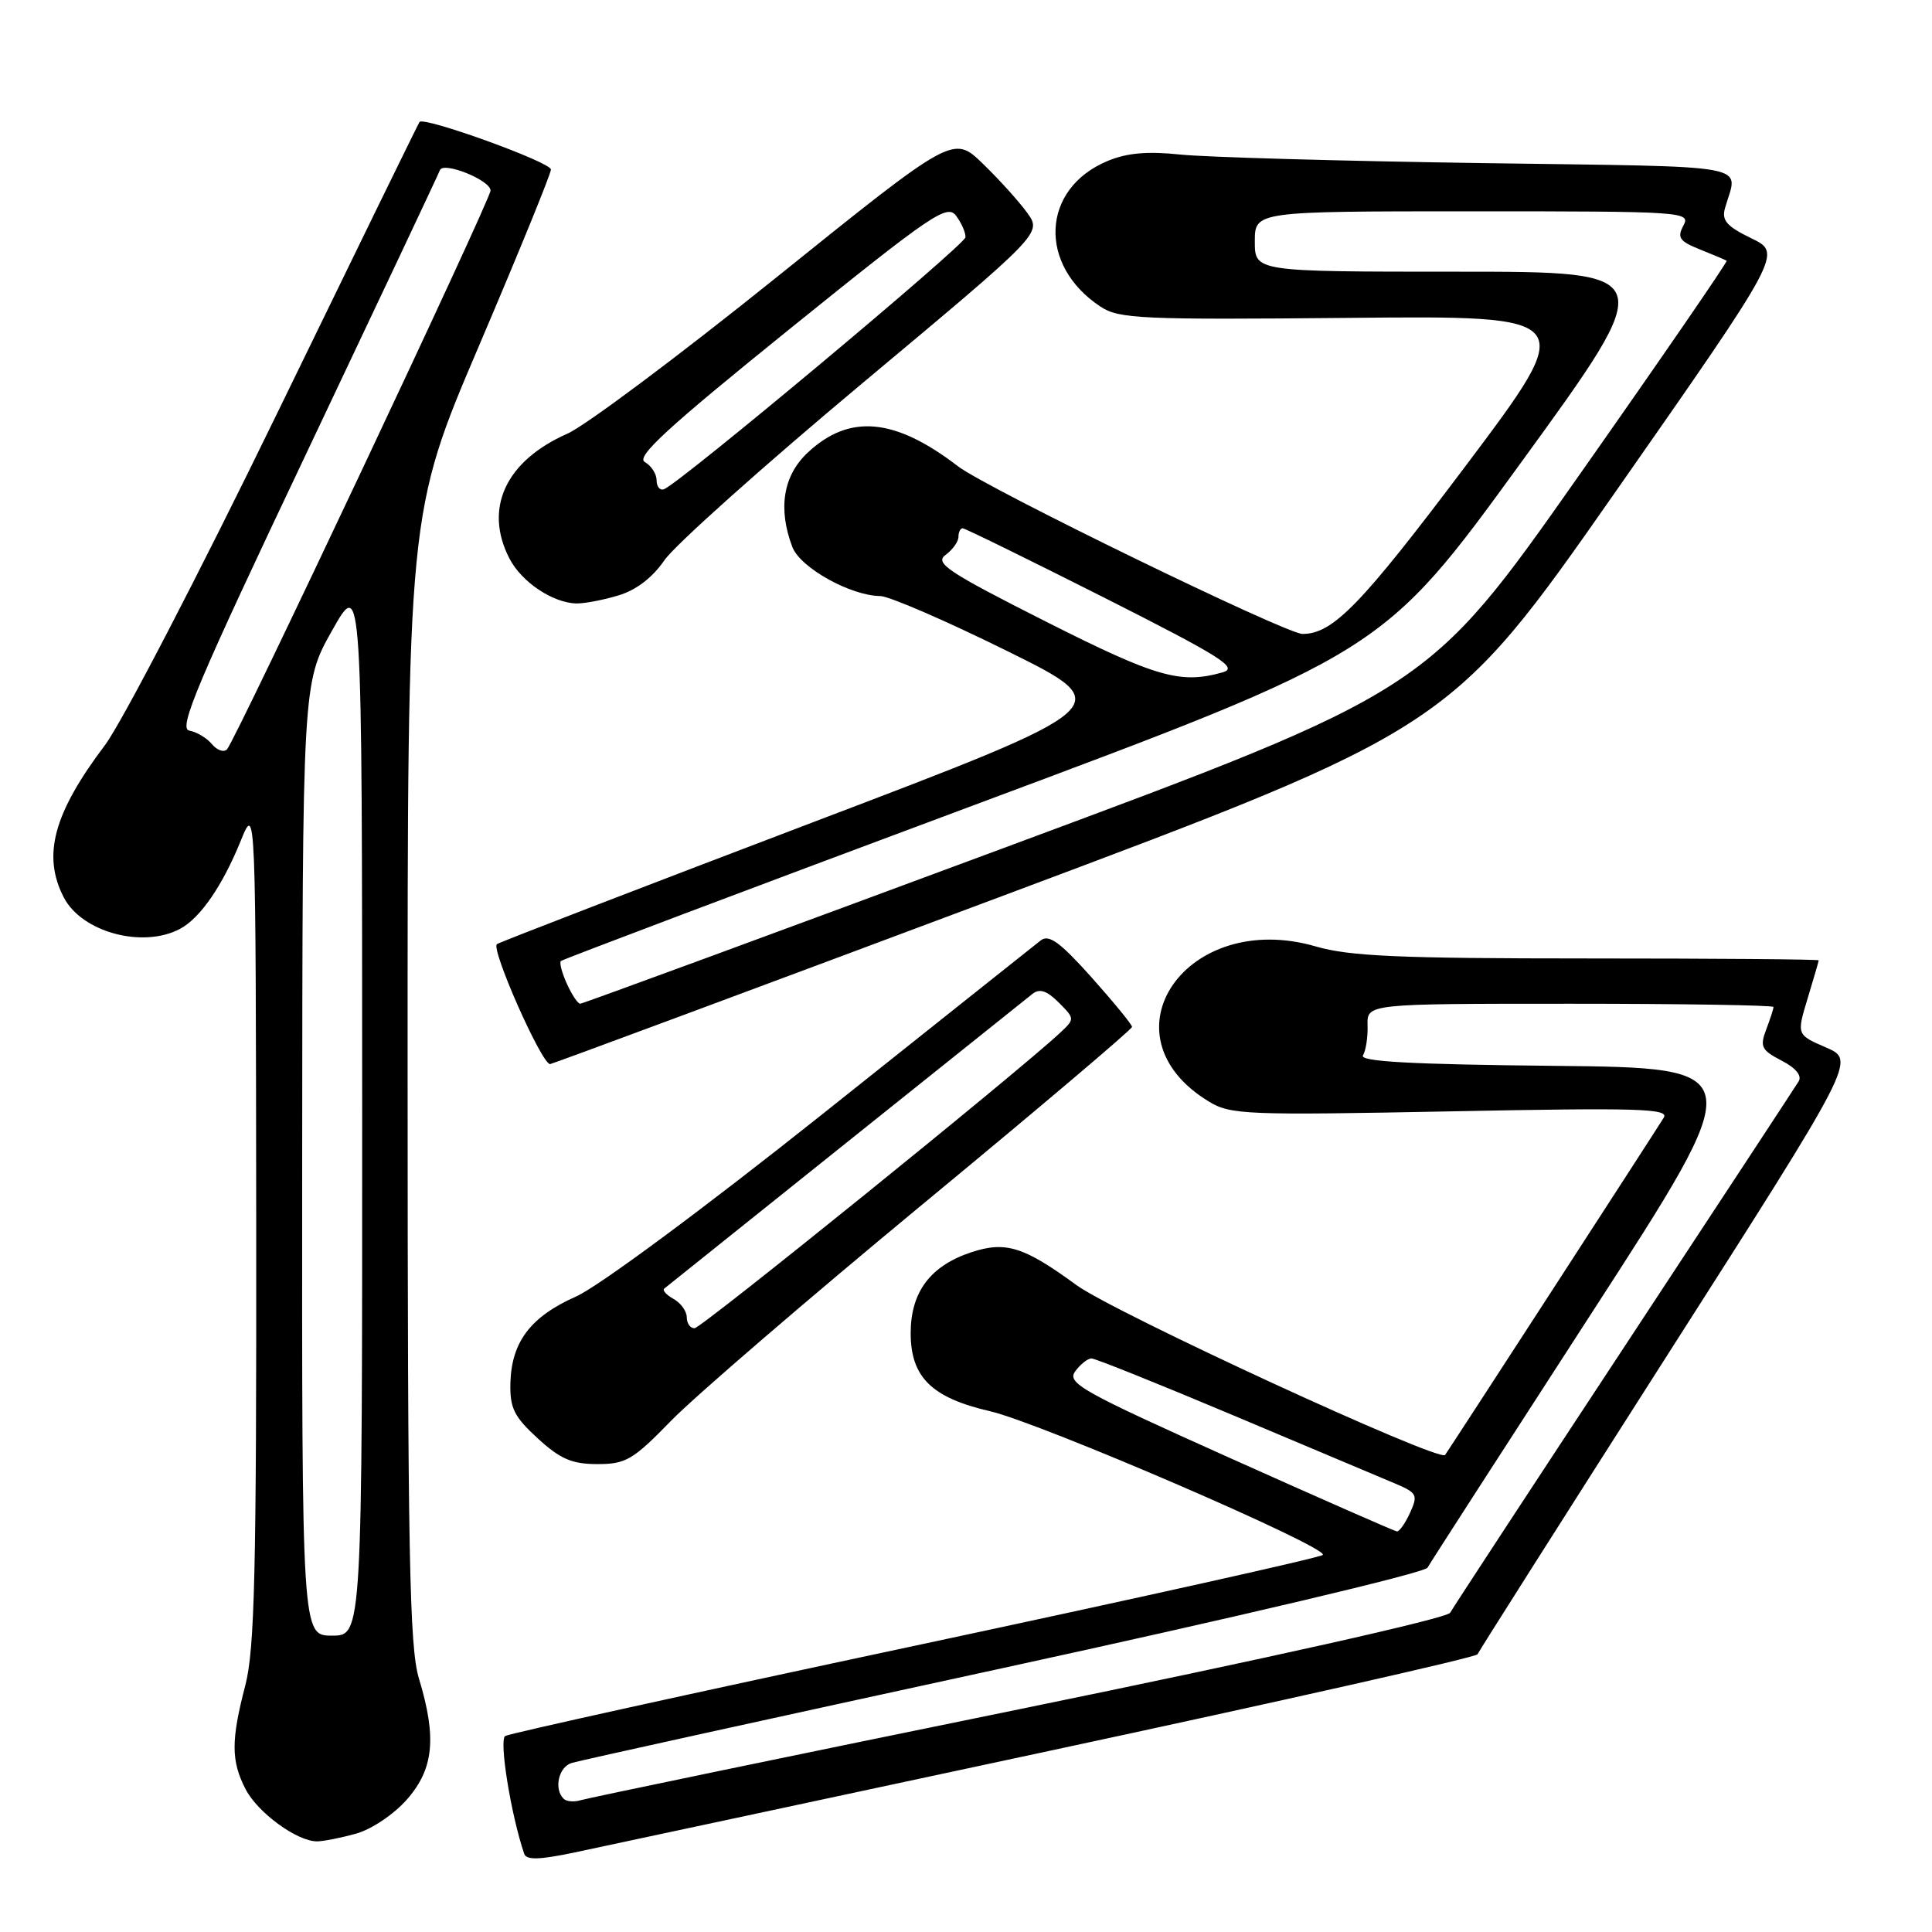 <?xml version="1.0" encoding="UTF-8" standalone="no"?>
<!DOCTYPE svg PUBLIC "-//W3C//DTD SVG 1.1//EN" "http://www.w3.org/Graphics/SVG/1.1/DTD/svg11.dtd" >
<svg xmlns="http://www.w3.org/2000/svg" xmlns:xlink="http://www.w3.org/1999/xlink" version="1.1" viewBox="0 0 256 256">
 <g >
 <path fill="currentColor"
d=" M 139.00 232.01 C 170.07 225.35 195.63 219.59 195.78 219.20 C 195.94 218.82 207.28 200.95 220.97 179.50 C 245.88 140.50 245.88 140.50 241.97 138.80 C 238.06 137.11 238.06 137.11 239.52 132.30 C 240.32 129.66 240.98 127.39 240.99 127.25 C 241.00 127.11 227.23 127.00 210.40 127.00 C 185.42 127.00 178.81 126.71 174.35 125.41 C 157.21 120.43 145.68 137.15 160.18 145.96 C 163.05 147.71 165.13 147.79 192.28 147.26 C 217.08 146.77 221.19 146.89 220.46 148.09 C 219.52 149.64 191.85 192.32 191.48 192.79 C 190.70 193.78 147.59 173.91 142.62 170.27 C 135.66 165.18 133.25 164.43 128.70 165.93 C 123.27 167.73 120.67 171.20 120.67 176.65 C 120.67 182.47 123.44 185.21 131.17 186.99 C 137.91 188.55 176.30 205.13 175.27 206.04 C 174.85 206.41 150.52 211.82 121.22 218.07 C 91.92 224.31 67.49 229.70 66.94 230.03 C 66.10 230.56 67.71 240.51 69.46 245.64 C 69.75 246.49 71.50 246.44 76.18 245.45 C 79.65 244.72 107.92 238.67 139.00 232.01 Z  M 47.17 242.97 C 49.23 242.40 52.19 240.41 53.92 238.44 C 57.48 234.38 57.89 230.25 55.51 222.41 C 54.25 218.25 54.02 206.07 54.01 142.75 C 54.00 68.00 54.00 68.00 63.50 45.75 C 68.72 33.51 73.00 23.03 73.00 22.46 C 73.00 21.49 56.16 15.41 55.59 16.16 C 55.44 16.35 46.91 33.81 36.63 54.96 C 26.34 76.11 16.11 95.82 13.89 98.76 C 7.09 107.77 5.58 113.35 8.45 118.91 C 10.84 123.53 18.93 125.71 23.87 123.07 C 26.54 121.64 29.48 117.37 31.90 111.41 C 33.89 106.50 33.89 106.50 33.95 162.04 C 33.99 208.31 33.75 218.54 32.50 223.34 C 30.60 230.62 30.61 233.35 32.55 237.09 C 34.15 240.19 39.36 243.99 42.00 243.99 C 42.83 243.99 45.15 243.53 47.17 242.97 Z  M 88.93 188.25 C 92.00 185.09 107.00 172.18 122.25 159.57 C 137.51 146.97 150.00 136.39 150.00 136.07 C 150.00 135.76 147.58 132.81 144.64 129.51 C 140.43 124.81 138.98 123.76 137.89 124.62 C 137.13 125.22 124.12 135.56 109.00 147.61 C 93.18 160.20 79.31 170.47 76.34 171.79 C 70.30 174.47 67.78 177.80 67.63 183.26 C 67.55 186.57 68.11 187.71 71.25 190.59 C 74.24 193.33 75.79 194.00 79.16 194.00 C 82.94 194.00 83.88 193.44 88.93 188.25 Z  M 132.75 118.75 C 192.16 96.50 192.16 96.50 214.16 65.03 C 236.15 33.55 236.15 33.55 232.07 31.58 C 228.78 29.98 228.10 29.21 228.58 27.55 C 230.27 21.59 233.28 22.15 196.30 21.61 C 177.71 21.34 159.76 20.83 156.41 20.48 C 152.03 20.02 149.31 20.26 146.74 21.34 C 137.97 25.00 137.49 35.13 145.82 40.63 C 148.26 42.25 151.19 42.38 178.83 42.12 C 209.16 41.83 209.16 41.83 194.24 61.69 C 180.35 80.15 176.62 84.00 172.59 84.00 C 170.39 84.00 130.73 64.70 126.93 61.78 C 118.57 55.36 112.55 54.81 107.03 59.97 C 103.77 63.02 103.06 67.39 104.99 72.48 C 106.03 75.22 112.70 78.94 116.64 78.98 C 117.81 78.99 125.40 82.28 133.49 86.28 C 148.21 93.56 148.21 93.56 107.52 109.03 C 85.15 117.54 66.39 124.77 65.85 125.10 C 64.97 125.64 71.76 141.00 72.89 141.00 C 73.13 141.00 100.07 130.99 132.75 118.75 Z  M 81.93 78.90 C 84.29 78.20 86.47 76.53 88.05 74.22 C 89.40 72.25 101.20 61.70 114.28 50.77 C 138.06 30.90 138.06 30.90 136.11 28.20 C 135.04 26.71 132.40 23.79 130.24 21.70 C 126.32 17.90 126.32 17.90 102.91 36.73 C 90.03 47.09 77.56 56.42 75.19 57.46 C 67.00 61.07 64.07 67.37 67.51 74.02 C 69.12 77.13 73.25 79.89 76.38 79.96 C 77.42 79.98 79.92 79.51 81.93 78.90 Z  M 74.68 238.34 C 73.36 237.03 74.02 234.13 75.75 233.60 C 76.71 233.30 102.46 227.64 132.97 221.01 C 163.88 214.29 188.76 208.41 189.15 207.73 C 189.53 207.05 199.32 191.88 210.89 174.00 C 231.93 141.50 231.93 141.50 205.92 141.23 C 186.93 141.04 180.09 140.66 180.60 139.84 C 180.98 139.22 181.26 137.43 181.21 135.86 C 181.13 133.00 181.13 133.00 208.07 133.00 C 222.88 133.00 235.00 133.20 235.00 133.43 C 235.00 133.67 234.56 135.02 234.03 136.42 C 233.17 138.69 233.40 139.15 236.06 140.53 C 237.96 141.51 238.79 142.53 238.33 143.29 C 237.92 143.96 227.52 159.79 215.22 178.48 C 202.91 197.17 192.53 213.02 192.15 213.70 C 191.74 214.43 167.91 219.76 134.98 226.50 C 103.91 232.85 77.79 238.27 76.93 238.54 C 76.06 238.80 75.05 238.72 74.68 238.34 Z  M 162.86 193.14 C 143.31 184.37 141.34 183.26 142.47 181.71 C 143.16 180.77 144.13 180.00 144.63 180.00 C 145.12 180.00 153.62 183.41 163.51 187.58 C 173.41 191.75 182.96 195.78 184.75 196.53 C 187.77 197.80 187.92 198.08 186.84 200.45 C 186.20 201.85 185.41 202.97 185.09 202.92 C 184.77 202.88 174.76 198.48 162.86 193.14 Z  M 40.04 153.61 C 40.08 90.50 40.08 90.50 44.03 83.50 C 47.98 76.50 47.98 76.50 47.99 146.61 C 48.00 216.73 48.00 216.73 44.00 216.73 C 40.00 216.73 40.00 216.73 40.04 153.61 Z  M 28.08 98.60 C 27.41 97.79 26.06 96.98 25.08 96.81 C 23.59 96.55 26.15 90.51 40.63 60.00 C 50.15 39.92 58.10 23.07 58.29 22.55 C 58.72 21.35 65.00 23.87 65.00 25.25 C 65.00 26.45 31.18 98.15 30.08 99.29 C 29.66 99.73 28.76 99.42 28.08 98.60 Z  M 91.00 174.55 C 91.00 173.75 90.22 172.66 89.26 172.12 C 88.30 171.59 87.74 170.97 88.01 170.75 C 88.88 170.04 135.45 132.77 136.80 131.70 C 137.75 130.95 138.70 131.26 140.28 132.83 C 142.43 134.99 142.43 135.01 140.47 136.85 C 134.88 142.08 92.91 176.00 92.03 176.00 C 91.46 176.00 91.00 175.35 91.00 174.55 Z  M 75.12 130.37 C 74.46 128.92 74.10 127.56 74.32 127.34 C 74.54 127.13 99.14 117.84 128.99 106.71 C 183.25 86.47 183.25 86.47 201.59 61.23 C 219.92 36.00 219.92 36.00 193.10 36.00 C 166.27 36.00 166.27 36.00 166.27 32.00 C 166.27 28.00 166.27 28.00 195.17 28.00 C 223.19 28.00 224.04 28.06 223.06 29.89 C 222.20 31.49 222.54 31.97 225.27 33.06 C 227.05 33.77 228.63 34.44 228.79 34.55 C 228.95 34.66 220.11 47.52 209.14 63.12 C 189.19 91.50 189.19 91.50 133.31 112.25 C 102.58 123.66 77.18 133.00 76.88 133.00 C 76.57 133.00 75.78 131.82 75.12 130.37 Z  M 138.54 82.34 C 125.56 75.78 123.81 74.61 125.29 73.53 C 126.23 72.84 127.00 71.77 127.00 71.14 C 127.00 70.51 127.25 70.00 127.56 70.00 C 127.86 70.00 136.30 74.14 146.31 79.19 C 161.90 87.07 164.14 88.49 162.00 89.09 C 156.41 90.67 153.24 89.76 138.54 82.34 Z  M 87.00 63.63 C 87.00 62.79 86.30 61.71 85.44 61.22 C 84.22 60.54 88.45 56.66 104.64 43.59 C 123.57 28.31 125.52 26.99 126.70 28.61 C 127.42 29.58 127.97 30.86 127.93 31.44 C 127.85 32.46 89.93 64.16 87.97 64.83 C 87.44 65.02 87.00 64.48 87.00 63.63 Z "/>
</g>
</svg>
